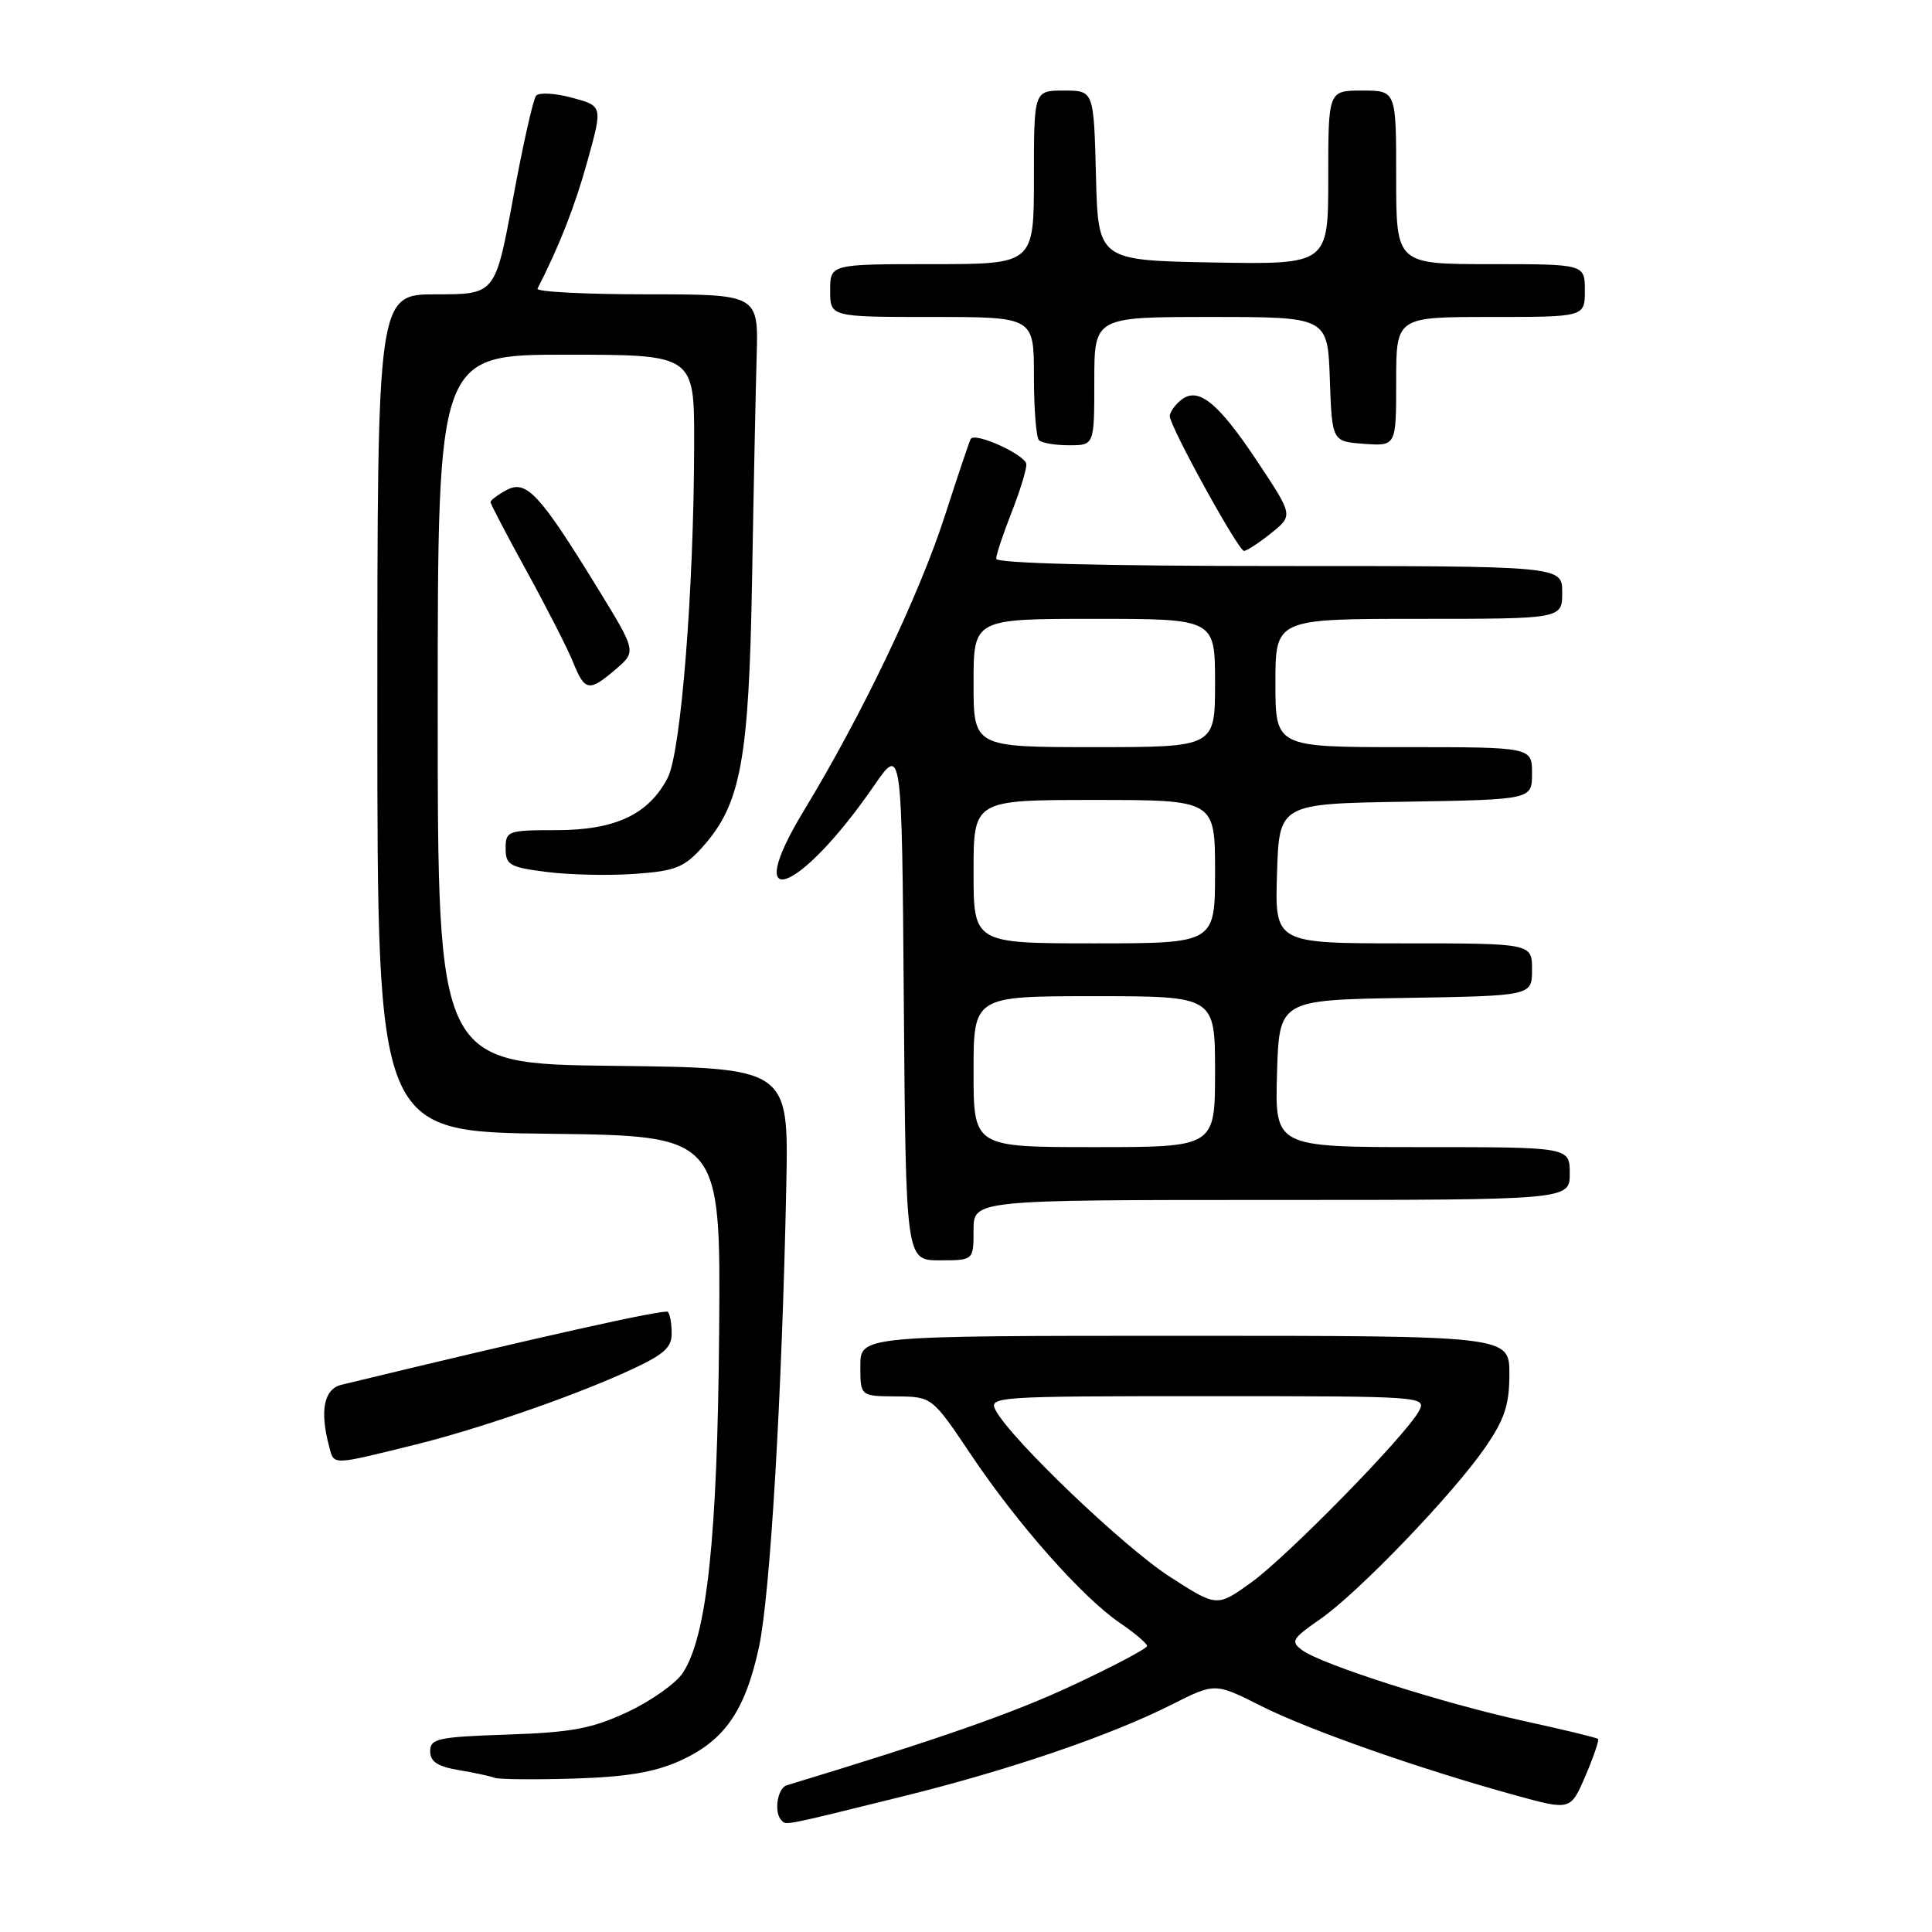 <?xml version="1.0" encoding="UTF-8" standalone="no"?>
<!DOCTYPE svg PUBLIC "-//W3C//DTD SVG 1.1//EN" "http://www.w3.org/Graphics/SVG/1.1/DTD/svg11.dtd" >
<svg xmlns="http://www.w3.org/2000/svg" xmlns:xlink="http://www.w3.org/1999/xlink" version="1.1" viewBox="0 0 256 256">
 <g >
 <path fill="currentColor"
d=" M 119.62 238.03 C 133.72 234.55 147.11 229.98 155.25 225.87 C 161.00 222.97 161.00 222.97 167.08 226.04 C 173.38 229.22 188.15 234.41 200.81 237.89 C 208.11 239.90 208.11 239.90 210.08 235.31 C 211.16 232.78 211.91 230.58 211.75 230.42 C 211.58 230.25 207.19 229.19 201.97 228.05 C 191.31 225.73 175.18 220.58 172.55 218.66 C 170.98 217.51 171.20 217.13 174.90 214.57 C 179.98 211.05 192.53 197.99 196.80 191.79 C 199.37 188.06 200.00 186.14 200.00 182.07 C 200.00 177.00 200.00 177.00 157.00 177.00 C 114.00 177.00 114.00 177.00 114.00 181.00 C 114.00 185.00 114.00 185.00 118.75 185.03 C 123.50 185.07 123.50 185.07 128.68 192.78 C 134.83 201.96 143.44 211.68 148.41 215.06 C 150.38 216.40 151.99 217.77 151.99 218.10 C 152.00 218.43 147.61 220.75 142.25 223.26 C 134.29 226.99 124.51 230.41 104.25 236.56 C 103.00 236.94 102.51 240.18 103.56 241.22 C 104.20 241.87 103.70 241.97 119.62 238.03 Z  M 90.09 233.32 C 95.99 230.66 98.73 226.72 100.56 218.28 C 102.06 211.37 103.62 184.86 104.19 157.00 C 104.50 141.50 104.50 141.50 81.25 141.23 C 58.00 140.96 58.00 140.96 58.00 93.98 C 58.00 47.00 58.00 47.00 75.00 47.00 C 92.00 47.00 92.00 47.00 91.98 58.75 C 91.95 78.10 90.24 99.63 88.48 103.05 C 85.96 107.91 81.55 109.99 73.75 110.00 C 67.27 110.00 67.00 110.10 67.00 112.43 C 67.00 114.62 67.53 114.92 72.53 115.55 C 75.56 115.93 80.81 116.04 84.17 115.79 C 89.50 115.41 90.66 114.94 93.10 112.22 C 98.16 106.55 99.23 100.77 99.65 77.00 C 99.85 65.17 100.13 51.79 100.26 47.25 C 100.50 39.00 100.50 39.00 85.67 39.00 C 77.51 39.00 71.01 38.66 71.22 38.25 C 74.11 32.62 76.22 27.22 77.86 21.27 C 79.86 14.04 79.86 14.04 75.80 12.95 C 73.57 12.35 71.43 12.22 71.04 12.68 C 70.65 13.13 69.28 19.24 67.99 26.25 C 65.63 39.00 65.63 39.00 57.82 39.00 C 50.00 39.00 50.00 39.00 50.00 94.48 C 50.00 149.96 50.00 149.96 72.75 150.23 C 95.50 150.50 95.50 150.50 95.29 176.50 C 95.07 203.73 93.68 216.79 90.48 221.66 C 89.57 223.05 86.28 225.38 83.17 226.84 C 78.44 229.05 75.80 229.55 67.25 229.84 C 58.04 230.15 57.00 230.37 57.00 232.05 C 57.00 233.42 57.98 234.07 60.75 234.54 C 62.81 234.88 64.95 235.34 65.50 235.56 C 66.05 235.78 70.78 235.83 76.00 235.67 C 82.99 235.46 86.71 234.84 90.09 233.32 Z  M 55.11 191.40 C 63.13 189.42 75.24 185.26 82.64 181.94 C 87.87 179.59 89.00 178.66 89.00 176.71 C 89.00 175.40 88.77 174.11 88.50 173.83 C 88.10 173.43 71.21 177.20 45.25 183.49 C 42.91 184.06 42.34 186.94 43.63 191.74 C 44.28 194.17 43.86 194.19 55.11 191.40 Z  M 129.00 163.00 C 129.00 159.00 129.00 159.00 168.50 159.00 C 208.00 159.00 208.00 159.00 208.00 155.50 C 208.00 152.00 208.00 152.00 188.46 152.00 C 168.93 152.00 168.93 152.00 169.21 142.25 C 169.50 132.50 169.50 132.50 186.25 132.23 C 203.00 131.95 203.00 131.95 203.00 128.48 C 203.00 125.00 203.00 125.00 185.96 125.00 C 168.92 125.00 168.92 125.00 169.21 115.75 C 169.50 106.50 169.50 106.50 186.25 106.23 C 203.00 105.95 203.00 105.95 203.00 102.48 C 203.00 99.00 203.00 99.00 186.00 99.00 C 169.00 99.00 169.00 99.00 169.00 90.50 C 169.00 82.00 169.00 82.00 188.00 82.00 C 207.00 82.00 207.00 82.00 207.00 78.50 C 207.00 75.00 207.00 75.00 169.50 75.00 C 146.13 75.00 132.00 74.64 132.00 74.04 C 132.00 73.51 132.90 70.79 134.00 68.00 C 135.10 65.21 136.00 62.30 136.00 61.54 C 136.00 60.33 129.26 57.23 128.63 58.15 C 128.49 58.34 126.94 62.95 125.18 68.40 C 121.75 78.98 114.20 94.76 106.52 107.41 C 98.07 121.34 105.84 118.58 115.80 104.13 C 119.50 98.76 119.50 98.76 119.76 132.88 C 120.03 167.00 120.03 167.00 124.51 167.00 C 129.00 167.00 129.00 167.00 129.00 163.00 Z  M 81.61 88.66 C 84.33 86.32 84.33 86.32 79.17 77.91 C 71.52 65.45 69.74 63.53 67.13 64.93 C 65.96 65.56 65.00 66.28 65.00 66.53 C 65.00 66.79 67.17 70.93 69.82 75.75 C 72.46 80.56 75.22 85.96 75.94 87.75 C 77.49 91.62 78.06 91.71 81.61 88.66 Z  M 168.43 70.65 C 171.36 68.30 171.36 68.30 166.60 61.14 C 161.34 53.23 158.72 51.15 156.44 53.05 C 155.65 53.71 155.00 54.64 155.00 55.13 C 155.00 56.50 164.09 73.00 164.84 73.00 C 165.20 72.99 166.82 71.94 168.43 70.65 Z  M 145.00 50.50 C 145.00 42.00 145.00 42.00 160.46 42.00 C 175.92 42.00 175.92 42.00 176.21 50.25 C 176.50 58.50 176.50 58.50 180.75 58.81 C 185.00 59.11 185.00 59.11 185.00 50.56 C 185.00 42.00 185.00 42.00 197.50 42.00 C 210.00 42.00 210.00 42.00 210.00 38.50 C 210.00 35.00 210.00 35.00 197.50 35.00 C 185.00 35.00 185.00 35.00 185.00 23.50 C 185.00 12.00 185.00 12.00 180.50 12.00 C 176.00 12.00 176.00 12.00 176.00 23.53 C 176.00 35.05 176.00 35.05 160.75 34.78 C 145.50 34.50 145.50 34.50 145.22 23.25 C 144.93 12.00 144.93 12.00 140.97 12.00 C 137.00 12.00 137.00 12.00 137.00 23.50 C 137.00 35.00 137.00 35.00 123.50 35.00 C 110.00 35.00 110.00 35.00 110.00 38.50 C 110.00 42.00 110.00 42.00 123.50 42.00 C 137.00 42.00 137.00 42.00 137.00 49.83 C 137.00 54.14 137.30 57.97 137.67 58.33 C 138.03 58.70 139.83 59.00 141.67 59.00 C 145.00 59.00 145.00 59.00 145.00 50.50 Z  M 154.95 208.89 C 148.87 204.96 134.01 190.75 131.94 186.89 C 130.96 185.06 131.82 185.00 160.00 185.00 C 188.60 185.00 189.05 185.03 188.02 186.97 C 186.28 190.21 170.57 206.26 165.74 209.73 C 161.24 212.95 161.24 212.95 154.95 208.89 Z  M 129.00 142.00 C 129.00 132.00 129.00 132.00 145.00 132.00 C 161.00 132.00 161.00 132.00 161.00 142.00 C 161.00 152.00 161.00 152.00 145.00 152.00 C 129.00 152.00 129.00 152.00 129.00 142.00 Z  M 129.00 115.50 C 129.00 106.00 129.00 106.00 145.00 106.00 C 161.00 106.00 161.00 106.00 161.00 115.50 C 161.00 125.00 161.00 125.00 145.00 125.00 C 129.00 125.00 129.00 125.00 129.00 115.50 Z  M 129.00 90.50 C 129.00 82.00 129.00 82.00 145.00 82.00 C 161.00 82.00 161.00 82.00 161.00 90.50 C 161.00 99.00 161.00 99.00 145.00 99.00 C 129.00 99.00 129.00 99.00 129.00 90.50 Z "/>
</g>
</svg>